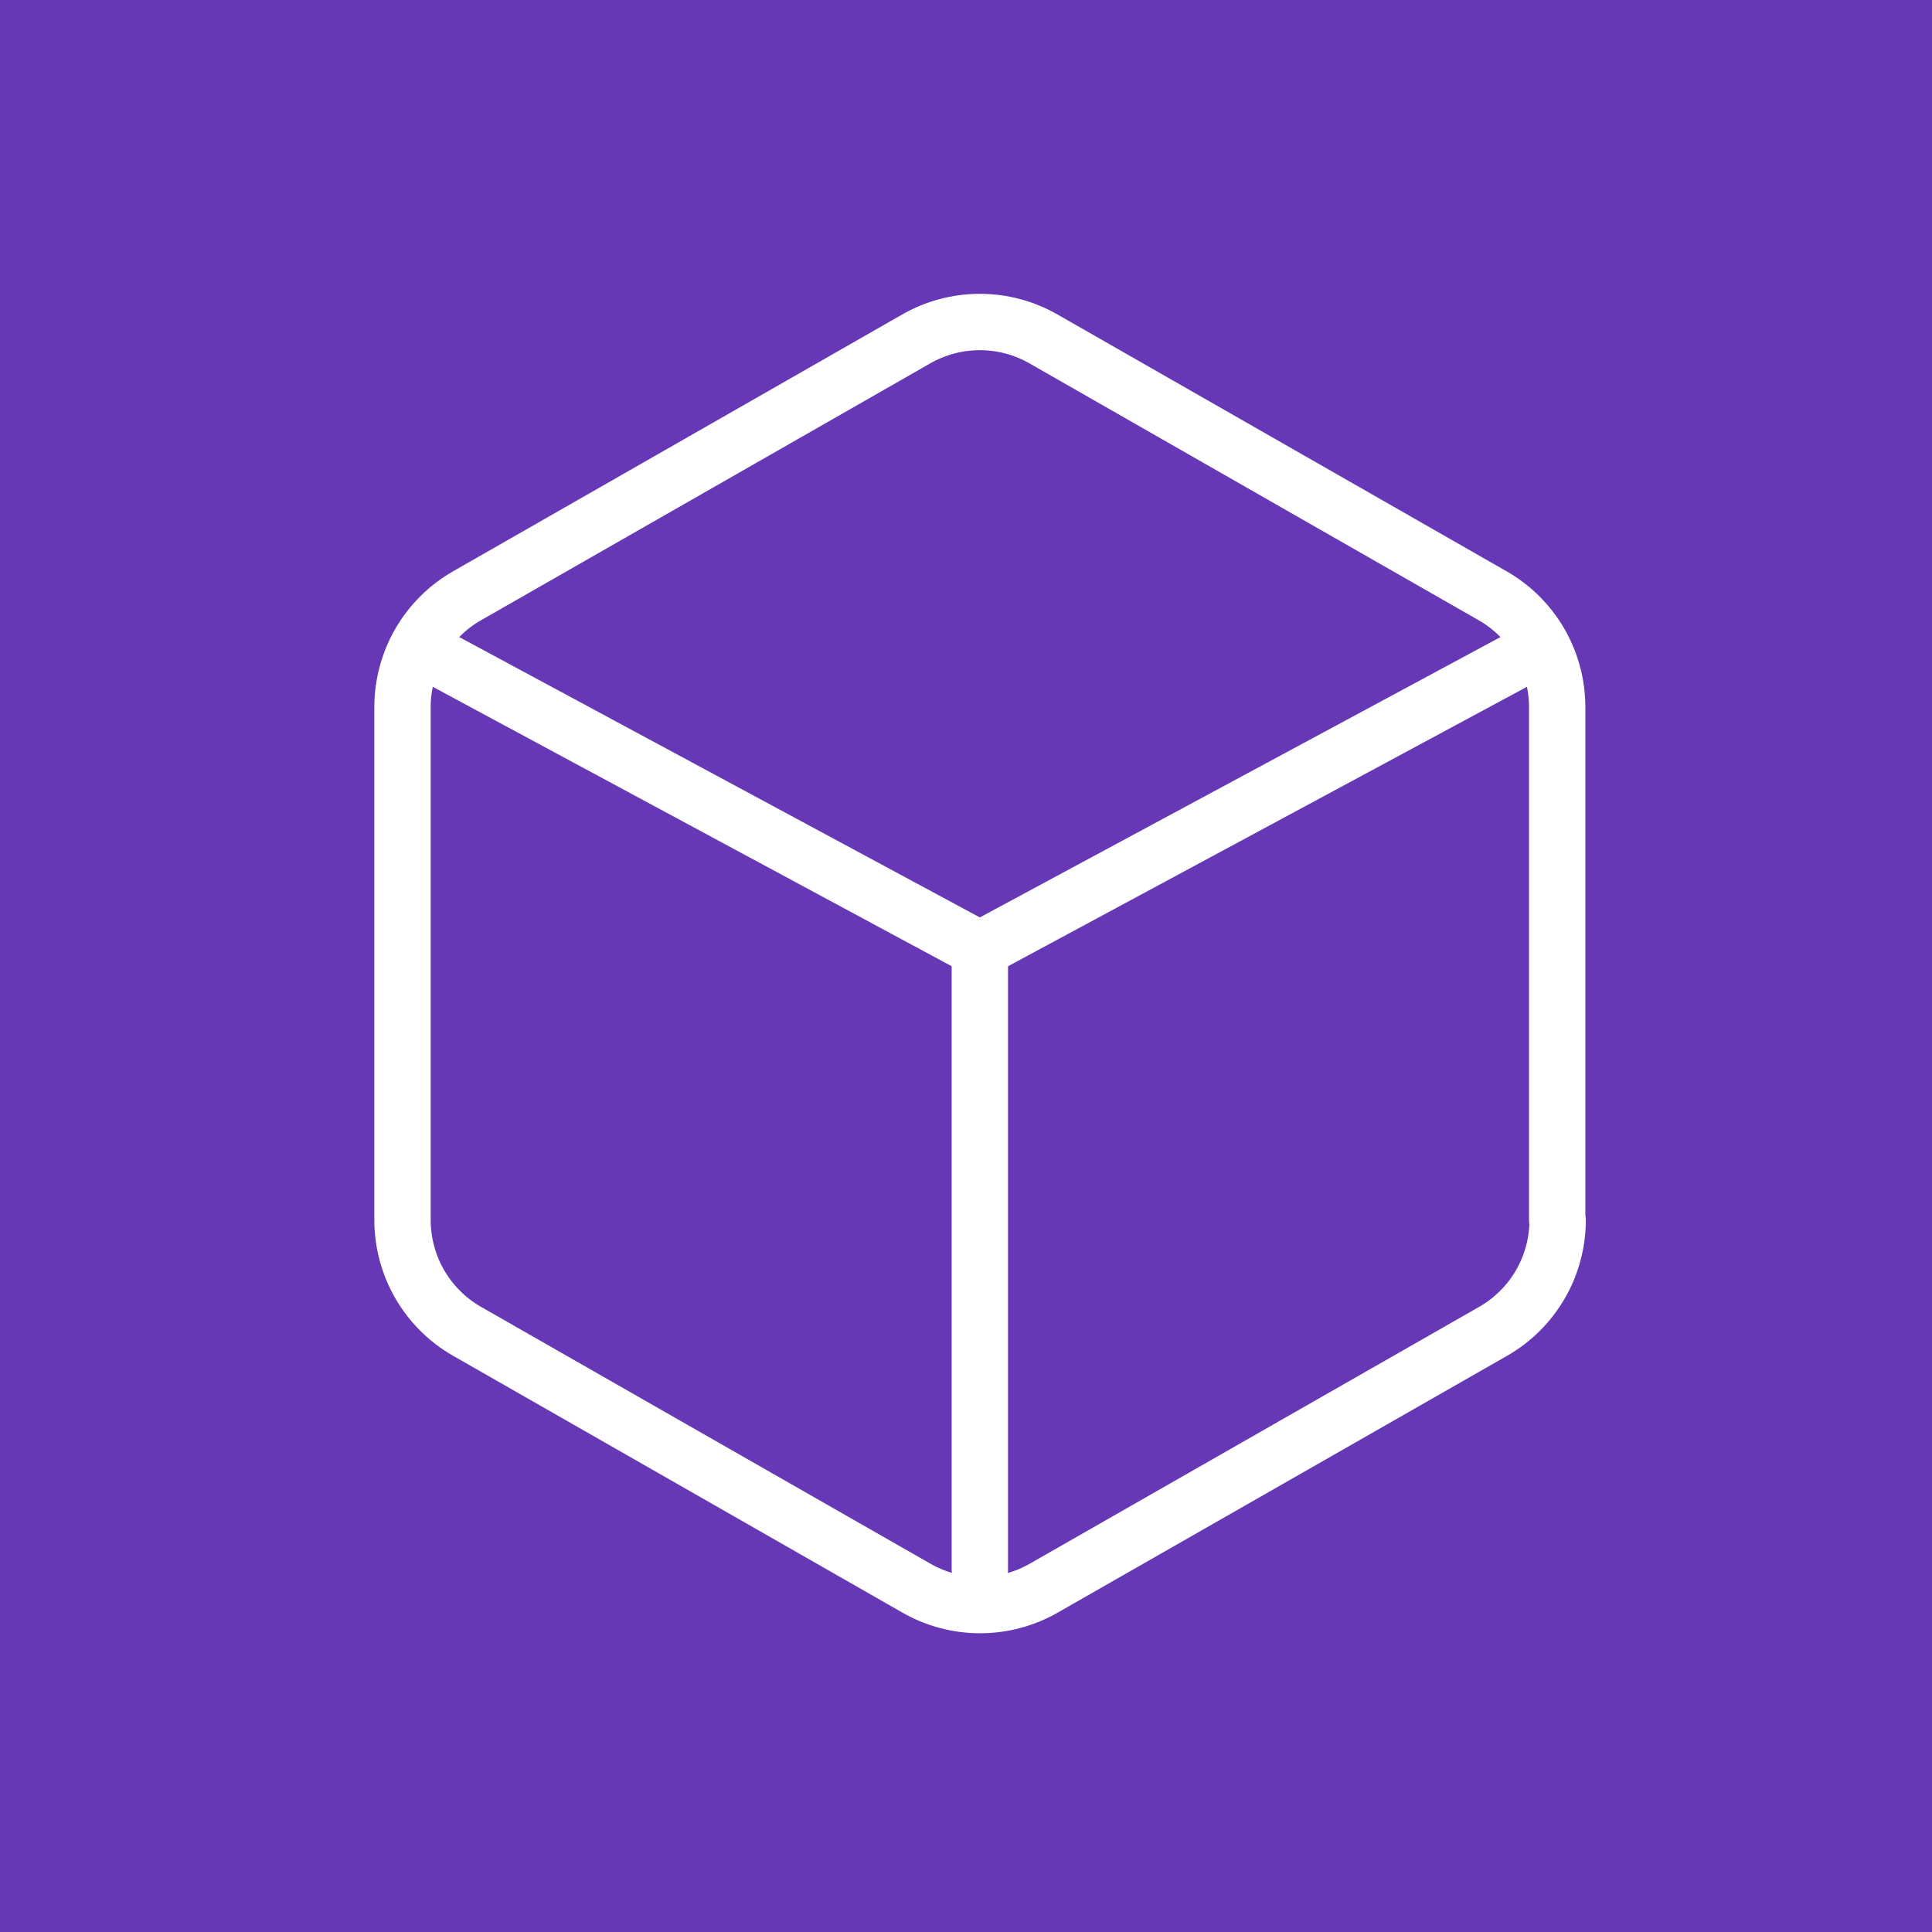 <svg width="24" height="24" viewBox="0 0 24 24" fill="none" xmlns="http://www.w3.org/2000/svg">
<path d="M24 0H0V24H24V0Z" fill="#6638B6"/>
<path d="M19.344 15.158V8.781C19.343 8.501 19.269 8.226 19.129 7.984C18.988 7.742 18.787 7.541 18.544 7.402L12.969 4.214C12.727 4.074 12.452 4 12.172 4C11.892 4 11.617 4.074 11.375 4.214L5.8 7.402C5.557 7.541 5.356 7.742 5.215 7.984C5.075 8.226 5.001 8.501 5 8.781V15.158C5.001 15.438 5.075 15.713 5.215 15.955C5.356 16.197 5.557 16.398 5.8 16.537L11.378 19.725C11.62 19.865 11.895 19.939 12.175 19.939C12.455 19.939 12.73 19.865 12.972 19.725L18.55 16.537C18.793 16.398 18.994 16.197 19.135 15.955C19.275 15.713 19.349 15.438 19.35 15.158H19.344Z" fill="#6638B6" stroke="white" stroke-width="0.7" stroke-linecap="round" stroke-linejoin="round"/>
<path d="M5.201 8.04L12.172 11.794L19.143 8.04" fill="#6638B6"/>
<path d="M5.201 8.04L12.172 11.794L19.143 8.04" stroke="white" stroke-width="0.7" stroke-linecap="round" stroke-linejoin="round"/>
<path d="M12.172 19.5V12Z" fill="#6638B6"/>
<path d="M12.172 19.5V12" stroke="white" stroke-width="0.7" stroke-linecap="round" stroke-linejoin="round"/>
</svg>
